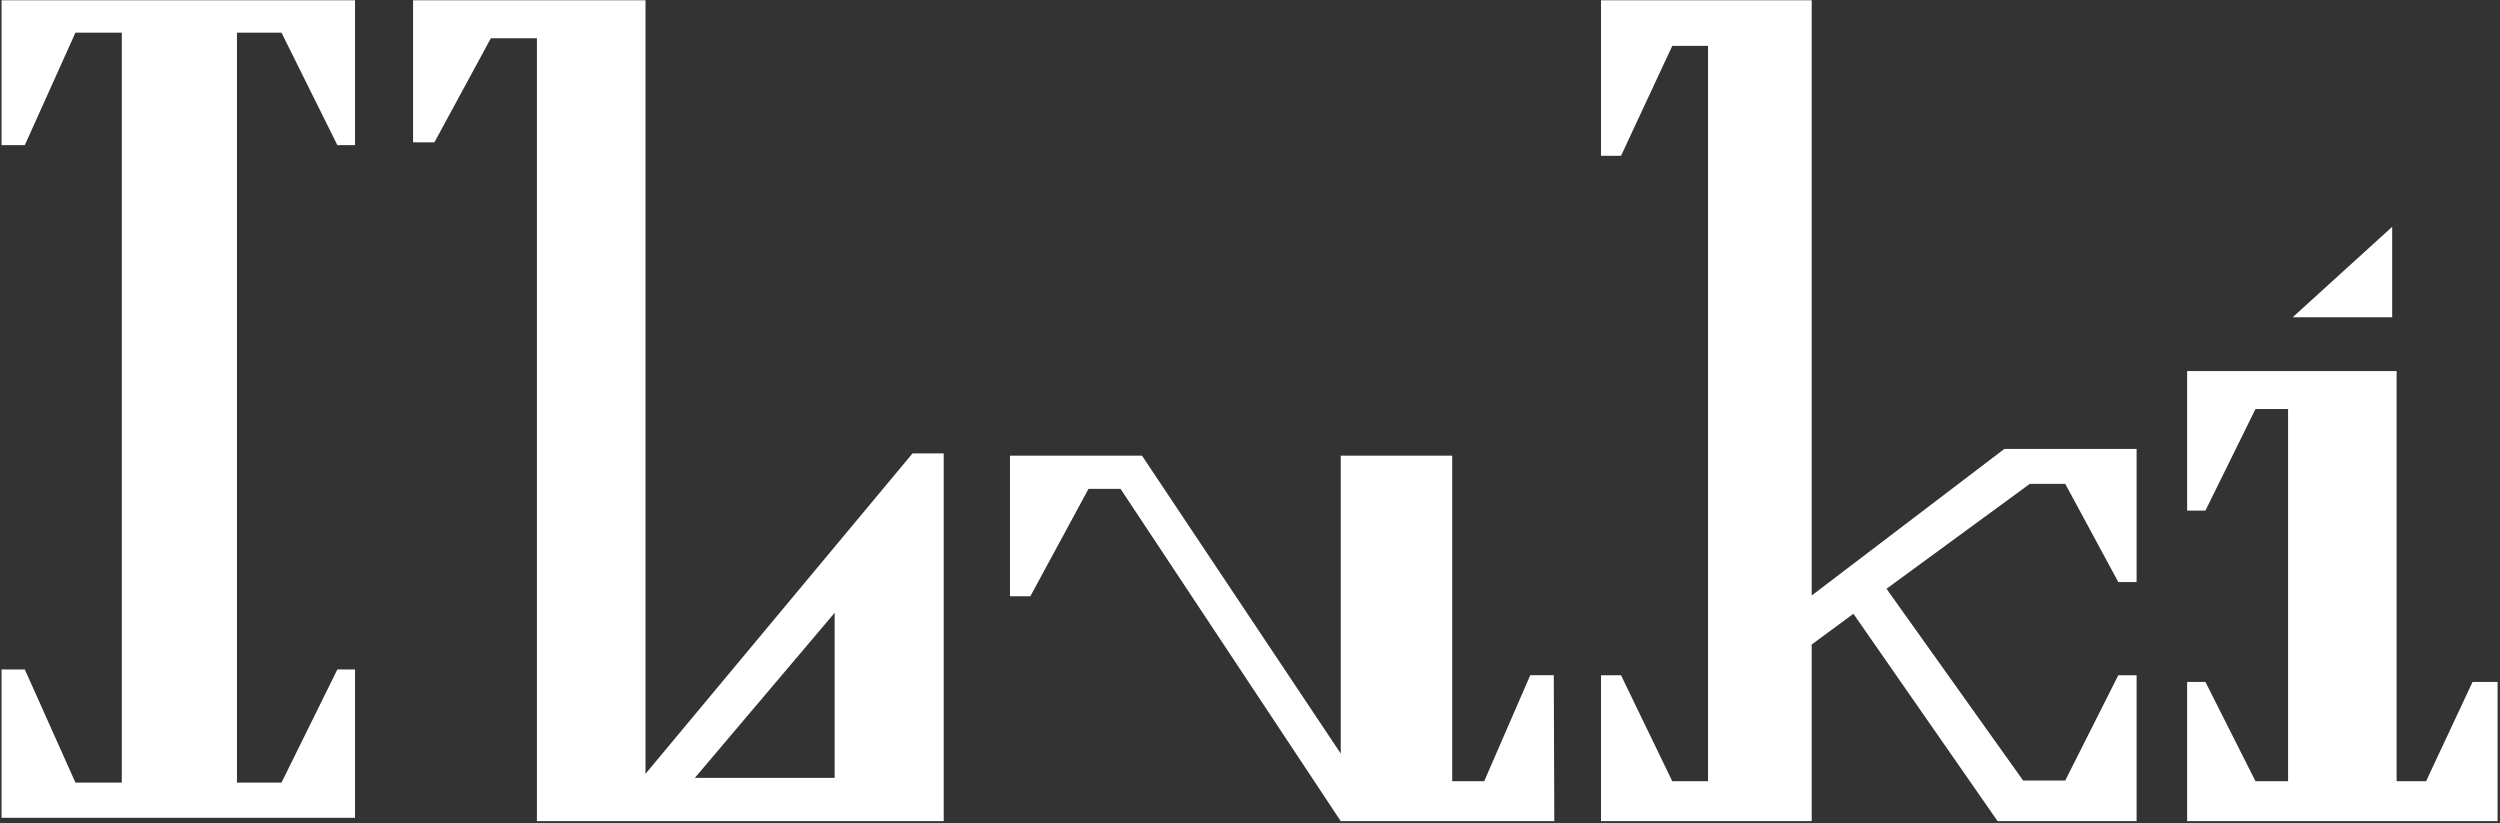 <svg width="1011" height="333" viewBox="0 0 1011 333" fill="none" xmlns="http://www.w3.org/2000/svg">
<rect x="0" y="0" width="1011" height="333" fill="#333333" stroke="none"/>
<path d="M0.629 58.687V0.111H143.572V58.687H136.427L113.832 13.204H95.829V316.497H113.832L136.427 270.733H143.572V330.717H0.629V270.733H10.038L30.515 316.497H49.256V13.204H30.515L10.038 58.687H0.629Z" fill="white"/>
<path fill-rule="evenodd" clip-rule="evenodd" d="M167.046 57.559V0.111L261.041 0.111V312.938L369.037 183.343H381.637V332.076H217.125V15.471H198.501L175.674 57.559H167.046ZM337.537 247.816L281 314.572H337.537V247.816Z" fill="white"/>
<path d="M408.432 184.275V241.137H416.668L440.199 197.686H453.142L542.197 332.074H628.556L628.349 273.062H618.832L600.214 315.928H587.271V184.275H542.197V304.754L461.824 184.275H408.432Z" fill="white"/>
<path d="M647.445 273.064H655.541L676.272 315.93H690.729V18.536H676.272L655.541 63.006H647.445V0.111H732.654V240.818L810.548 181.552H864.038V235.382H856.636L835.186 195.667H820.865L762.905 238.1L818.147 315.634H835.186L856.636 273.064H864.038V332.076H807.83L749.523 248.21L732.654 260.637V332.076H647.445V273.064Z" fill="white"/>
<path d="M884.477 150.062V206.474H891.878L912.118 165.413H925.303V315.928H912.118L891.878 275.78H884.477V332.074H1010.02V275.78H999.9L981.106 315.928H969.194V150.063L884.477 150.062Z" fill="white"/>
<path d="M927.151 128.306H967.397V91.719L927.151 128.306Z" fill="white"/>
</svg>

